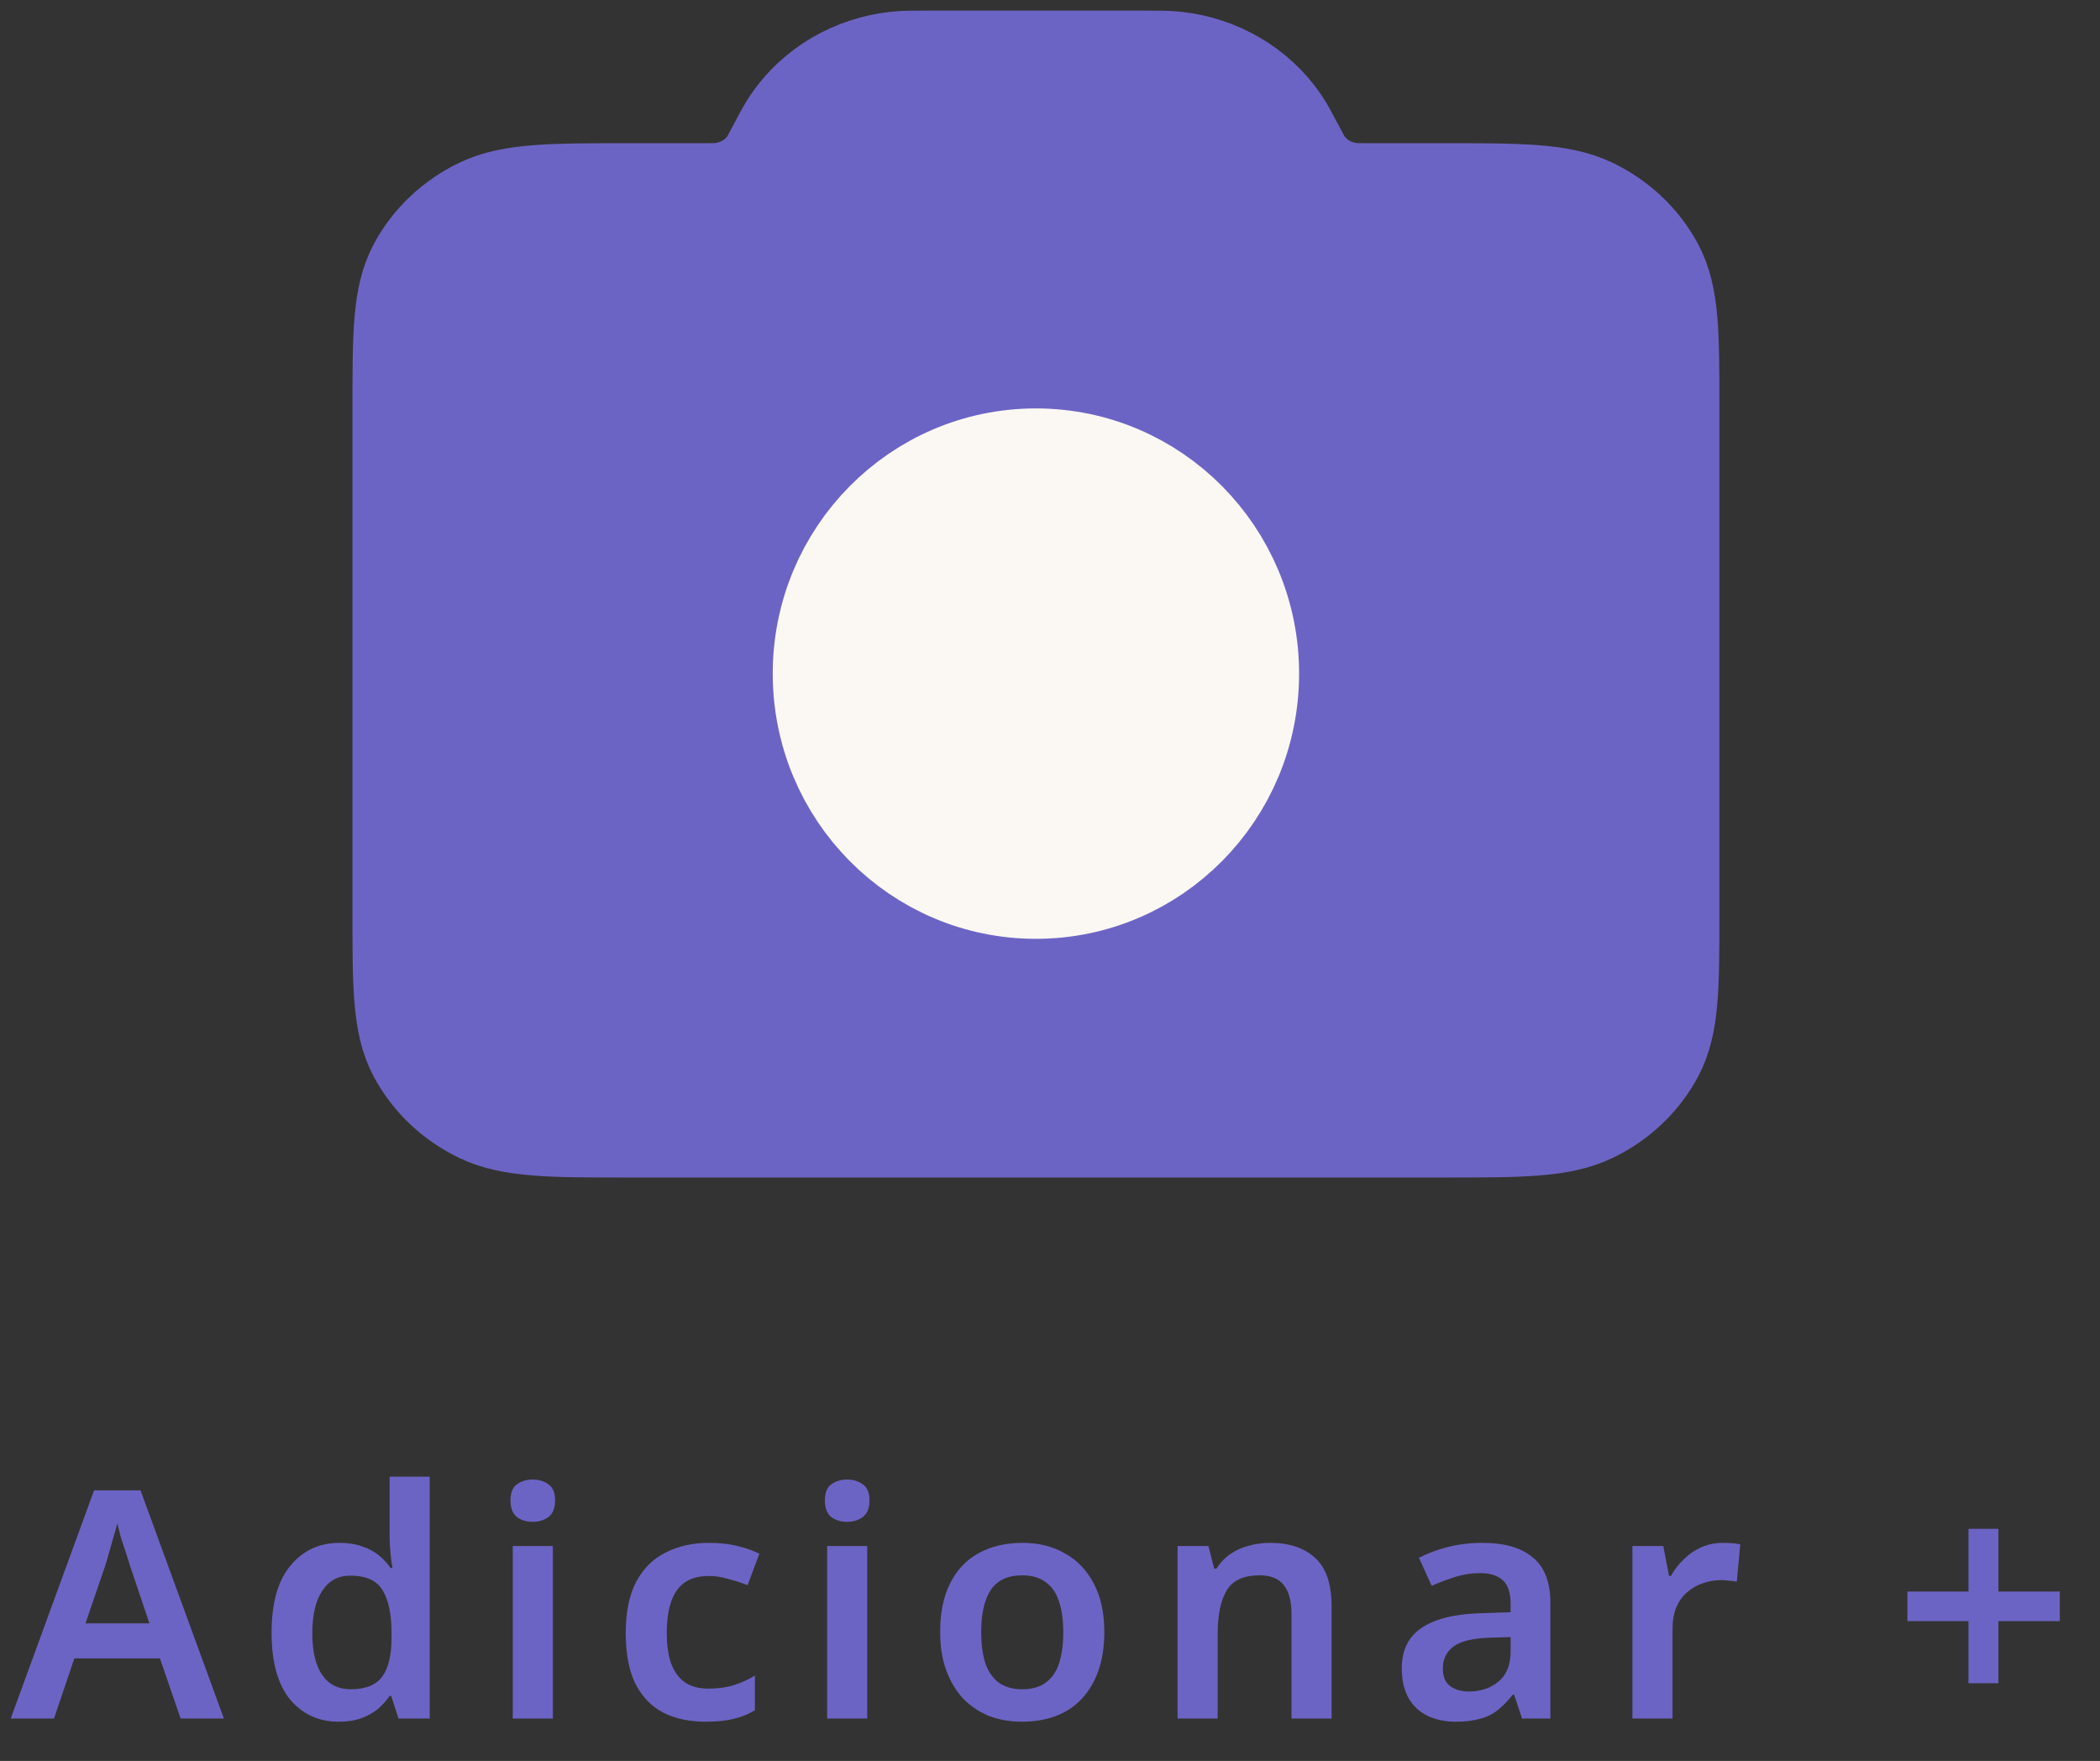 <svg width="99" height="83" viewBox="0 0 99 83" fill="none" xmlns="http://www.w3.org/2000/svg">
<rect x="0" y="0" width="99" height="83" fill="#333333" stroke="none"/>
<path d="M19.116 43V19.25C19.116 15.75 19.116 13.999 19.836 12.663C20.469 11.486 21.479 10.53 22.722 9.931C24.135 9.25 25.984 9.25 29.683 9.25H33.166C33.572 9.25 33.775 9.25 33.962 9.23C34.939 9.124 35.816 8.611 36.353 7.832C36.456 7.682 36.546 7.51 36.728 7.167C37.091 6.479 37.273 6.136 37.478 5.837C38.553 4.278 40.306 3.252 42.26 3.041C42.634 3 43.04 3 43.852 3H53.821C54.633 3 55.038 3 55.413 3.041C57.367 3.252 59.12 4.278 60.194 5.837C60.4 6.136 60.582 6.48 60.945 7.167C61.126 7.51 61.217 7.682 61.32 7.832C61.857 8.611 62.733 9.124 63.711 9.23C63.898 9.25 64.101 9.25 64.507 9.25H67.99C71.689 9.25 73.538 9.25 74.951 9.931C76.194 10.53 77.204 11.486 77.837 12.663C78.557 13.999 78.557 15.75 78.557 19.25V43C78.557 46.5 78.557 48.251 77.837 49.587C77.204 50.763 76.194 51.72 74.951 52.319C73.538 53 71.689 53 67.99 53H29.683C25.984 53 24.135 53 22.722 52.319C21.479 51.72 20.469 50.763 19.836 49.587C19.116 48.251 19.116 46.5 19.116 43Z" fill="#6C64C4" stroke="#6C64C4" stroke-width="5" stroke-linecap="round" stroke-linejoin="round"/>
<path d="M48.836 41.75C54.308 41.75 58.743 37.273 58.743 31.75C58.743 26.227 54.308 21.75 48.836 21.75C43.365 21.75 38.929 26.227 38.929 31.75C38.929 37.273 43.365 41.75 48.836 41.75Z" fill="#FBF8F3" stroke="#FBF8F3" stroke-width="5" stroke-linecap="round" stroke-linejoin="round"/>
<path d="M8.515 81L7.54 78.165H3.505L2.545 81H0.505L4.435 70.245H6.625L10.555 81H8.515ZM6.115 73.755C6.075 73.615 6.015 73.425 5.935 73.185C5.855 72.945 5.775 72.7 5.695 72.45C5.625 72.19 5.57 71.975 5.53 71.805C5.48 72.005 5.415 72.235 5.335 72.495C5.265 72.755 5.195 73 5.125 73.23C5.065 73.46 5.015 73.635 4.975 73.755L4.03 76.515H7.045L6.115 73.755ZM15.968 81.15C15.028 81.15 14.263 80.8 13.673 80.1C13.093 79.39 12.803 78.34 12.803 76.95C12.803 75.56 13.098 74.51 13.688 73.8C14.278 73.08 15.053 72.72 16.013 72.72C16.413 72.72 16.763 72.775 17.063 72.885C17.373 72.985 17.638 73.125 17.858 73.305C18.078 73.485 18.263 73.685 18.413 73.905H18.503C18.473 73.765 18.443 73.55 18.413 73.26C18.383 72.97 18.368 72.7 18.368 72.45V69.6H20.258V81H18.788L18.443 79.935H18.368C18.218 80.155 18.033 80.36 17.813 80.55C17.593 80.73 17.333 80.875 17.033 80.985C16.733 81.095 16.378 81.15 15.968 81.15ZM16.538 79.62C17.238 79.62 17.733 79.42 18.023 79.02C18.313 78.62 18.458 78.015 18.458 77.205V76.965C18.458 76.085 18.318 75.415 18.038 74.955C17.768 74.495 17.258 74.265 16.508 74.265C15.938 74.265 15.498 74.505 15.188 74.985C14.878 75.455 14.723 76.12 14.723 76.98C14.723 77.84 14.878 78.495 15.188 78.945C15.498 79.395 15.948 79.62 16.538 79.62ZM26.063 72.87V81H24.173V72.87H26.063ZM25.118 69.735C25.398 69.735 25.643 69.81 25.853 69.96C26.063 70.1 26.168 70.355 26.168 70.725C26.168 71.085 26.063 71.345 25.853 71.505C25.643 71.655 25.398 71.73 25.118 71.73C24.828 71.73 24.578 71.655 24.368 71.505C24.168 71.345 24.068 71.085 24.068 70.725C24.068 70.355 24.168 70.1 24.368 69.96C24.578 69.81 24.828 69.735 25.118 69.735ZM33.264 81.15C32.494 81.15 31.824 81.005 31.254 80.715C30.694 80.415 30.259 79.96 29.949 79.35C29.649 78.73 29.499 77.94 29.499 76.98C29.499 75.98 29.664 75.17 29.994 74.55C30.334 73.92 30.799 73.46 31.389 73.17C31.979 72.87 32.654 72.72 33.414 72.72C33.924 72.72 34.379 72.77 34.779 72.87C35.179 72.97 35.519 73.09 35.799 73.23L35.244 74.715C34.934 74.595 34.624 74.495 34.314 74.415C34.004 74.325 33.704 74.28 33.414 74.28C32.964 74.28 32.589 74.38 32.289 74.58C31.999 74.78 31.784 75.08 31.644 75.48C31.504 75.87 31.434 76.365 31.434 76.965C31.434 77.545 31.504 78.03 31.644 78.42C31.794 78.81 32.014 79.105 32.304 79.305C32.594 79.495 32.954 79.59 33.384 79.59C33.844 79.59 34.249 79.535 34.599 79.425C34.949 79.315 35.279 79.165 35.589 78.975V80.61C35.279 80.8 34.944 80.935 34.584 81.015C34.234 81.105 33.794 81.15 33.264 81.15ZM40.884 72.87V81H38.994V72.87H40.884ZM39.939 69.735C40.219 69.735 40.464 69.81 40.674 69.96C40.884 70.1 40.989 70.355 40.989 70.725C40.989 71.085 40.884 71.345 40.674 71.505C40.464 71.655 40.219 71.73 39.939 71.73C39.649 71.73 39.399 71.655 39.189 71.505C38.989 71.345 38.889 71.085 38.889 70.725C38.889 70.355 38.989 70.1 39.189 69.96C39.399 69.81 39.649 69.735 39.939 69.735ZM52.061 76.92C52.061 77.6 51.971 78.2 51.791 78.72C51.611 79.24 51.351 79.685 51.011 80.055C50.681 80.415 50.271 80.69 49.781 80.88C49.301 81.06 48.766 81.15 48.176 81.15C47.616 81.15 47.101 81.06 46.631 80.88C46.161 80.69 45.751 80.415 45.401 80.055C45.061 79.685 44.796 79.24 44.606 78.72C44.416 78.2 44.321 77.6 44.321 76.92C44.321 76.02 44.476 75.26 44.786 74.64C45.096 74.01 45.541 73.535 46.121 73.215C46.711 72.885 47.406 72.72 48.206 72.72C48.966 72.72 49.631 72.885 50.201 73.215C50.781 73.535 51.236 74.01 51.566 74.64C51.896 75.26 52.061 76.02 52.061 76.92ZM46.256 76.92C46.256 77.49 46.321 77.98 46.451 78.39C46.591 78.79 46.801 79.095 47.081 79.305C47.371 79.515 47.741 79.62 48.191 79.62C48.651 79.62 49.021 79.515 49.301 79.305C49.591 79.095 49.801 78.79 49.931 78.39C50.061 77.98 50.126 77.49 50.126 76.92C50.126 76.34 50.056 75.855 49.916 75.465C49.786 75.065 49.576 74.765 49.286 74.565C49.006 74.355 48.641 74.25 48.191 74.25C47.511 74.25 47.016 74.48 46.706 74.94C46.406 75.4 46.256 76.06 46.256 76.92ZM59.865 72.72C60.775 72.72 61.485 72.955 61.995 73.425C62.515 73.895 62.775 74.655 62.775 75.705V81H60.885V76.08C60.885 75.47 60.765 75.015 60.525 74.715C60.285 74.405 59.905 74.25 59.385 74.25C58.625 74.25 58.105 74.49 57.825 74.97C57.545 75.44 57.405 76.125 57.405 77.025V81H55.515V72.87H56.97L57.24 73.935H57.345C57.525 73.655 57.745 73.425 58.005 73.245C58.265 73.065 58.555 72.935 58.875 72.855C59.195 72.765 59.525 72.72 59.865 72.72ZM69.879 72.72C70.929 72.72 71.724 72.95 72.264 73.41C72.814 73.86 73.089 74.57 73.089 75.54V81H71.754L71.379 79.875H71.319C71.089 80.165 70.849 80.41 70.599 80.61C70.359 80.8 70.079 80.935 69.759 81.015C69.449 81.105 69.069 81.15 68.619 81.15C68.139 81.15 67.704 81.06 67.314 80.88C66.934 80.7 66.634 80.425 66.414 80.055C66.194 79.675 66.084 79.2 66.084 78.63C66.084 77.79 66.389 77.16 66.999 76.74C67.619 76.31 68.554 76.075 69.804 76.035L71.214 75.99V75.585C71.214 75.065 71.089 74.695 70.839 74.475C70.589 74.255 70.239 74.145 69.789 74.145C69.379 74.145 68.984 74.205 68.604 74.325C68.224 74.445 67.854 74.585 67.494 74.745L66.894 73.425C67.294 73.215 67.749 73.045 68.259 72.915C68.779 72.785 69.319 72.72 69.879 72.72ZM70.224 77.19C69.394 77.22 68.819 77.365 68.499 77.625C68.179 77.875 68.019 78.215 68.019 78.645C68.019 79.025 68.134 79.3 68.364 79.47C68.594 79.64 68.889 79.725 69.249 79.725C69.799 79.725 70.264 79.57 70.644 79.26C71.024 78.94 71.214 78.47 71.214 77.85V77.16L70.224 77.19ZM81.217 72.72C81.337 72.72 81.477 72.725 81.637 72.735C81.797 72.745 81.932 72.765 82.042 72.795L81.877 74.55C81.787 74.53 81.667 74.515 81.517 74.505C81.377 74.485 81.252 74.475 81.142 74.475C80.842 74.475 80.552 74.525 80.272 74.625C80.002 74.715 79.757 74.855 79.537 75.045C79.327 75.225 79.157 75.46 79.027 75.75C78.907 76.04 78.847 76.385 78.847 76.785V81H76.957V72.87H78.412L78.682 74.28H78.772C78.932 73.99 79.132 73.73 79.372 73.5C79.612 73.26 79.887 73.07 80.197 72.93C80.517 72.79 80.857 72.72 81.217 72.72ZM94.21 75.015H97.105V76.41H94.21V79.335H92.8V76.41H89.92V75.015H92.8V72.06H94.21V75.015Z" fill="#6C64C4"/>
</svg>
